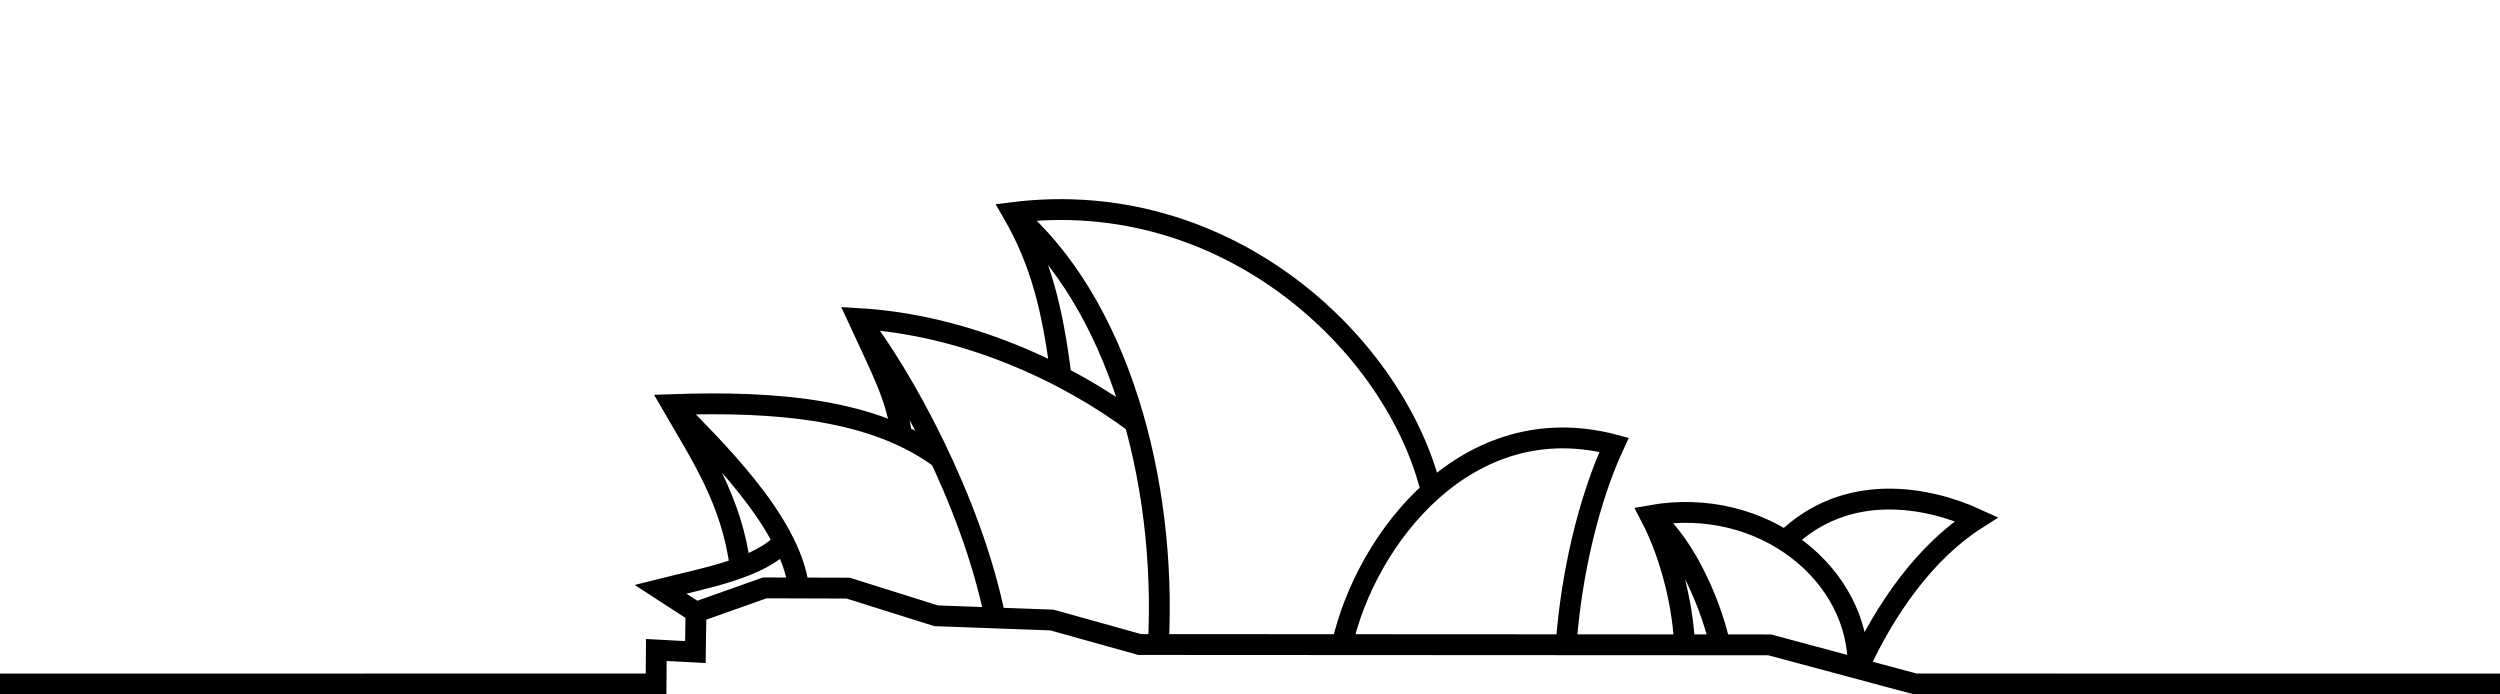 <svg width="360" height="100" viewBox="0 0 95.25 26.458" xml:space="preserve" xmlns="http://www.w3.org/2000/svg">
  <path style="fill:none;stroke:#000;stroke-width:.794;stroke-dasharray:none;stroke-opacity:1" d="m95.25 26.062-22.276-.003-5.548-1.49-24.003-.013-3.342-.933-4.416-.162-3.348-1.053-3.18-.01-2.62.929-.023 1.517-1.488-.08-.01 1.294L0 26.062m35.87-8.568c-2.54-1.901-6.24-2.219-10.277-2.079 1.08 1.873 2.29 3.639 2.613 6.211m1.68-1.027c-.883 1.057-3.142 1.45-4.725 1.85l1.355.878m-.923-7.912c1.523 1.575 4.517 4.414 4.84 6.987m8.145-14.301c4.007 3.404 5.883 10.15 5.557 16.456M32.69 12.135c1.663 2.127 4.32 6.919 5.225 11.408m5.327-7.43c-2.54-1.9-6.416-3.742-10.552-3.978.925 2.006 1.48 3.02 1.661 4.461m20.181 2.115C53.176 13.165 46.798 7.065 38.578 8.1c1.081 1.872 1.528 3.684 1.85 6.257M59.67 24.565c.186-2.627.847-5.511 1.826-7.618-5.57-1.471-9.45 3.55-10.362 7.614m11.74-4.916c1.443 1.149 2.41 3.706 2.649 4.923m5.269.906c.091-3.548-3.597-6.608-7.918-5.829.9 1.719 1.266 3.738 1.306 4.923m6.612.906c1.03-2.275 2.571-4.464 4.513-5.698-1.863-.853-4.958-1.45-7.289.831"/>
</svg>

